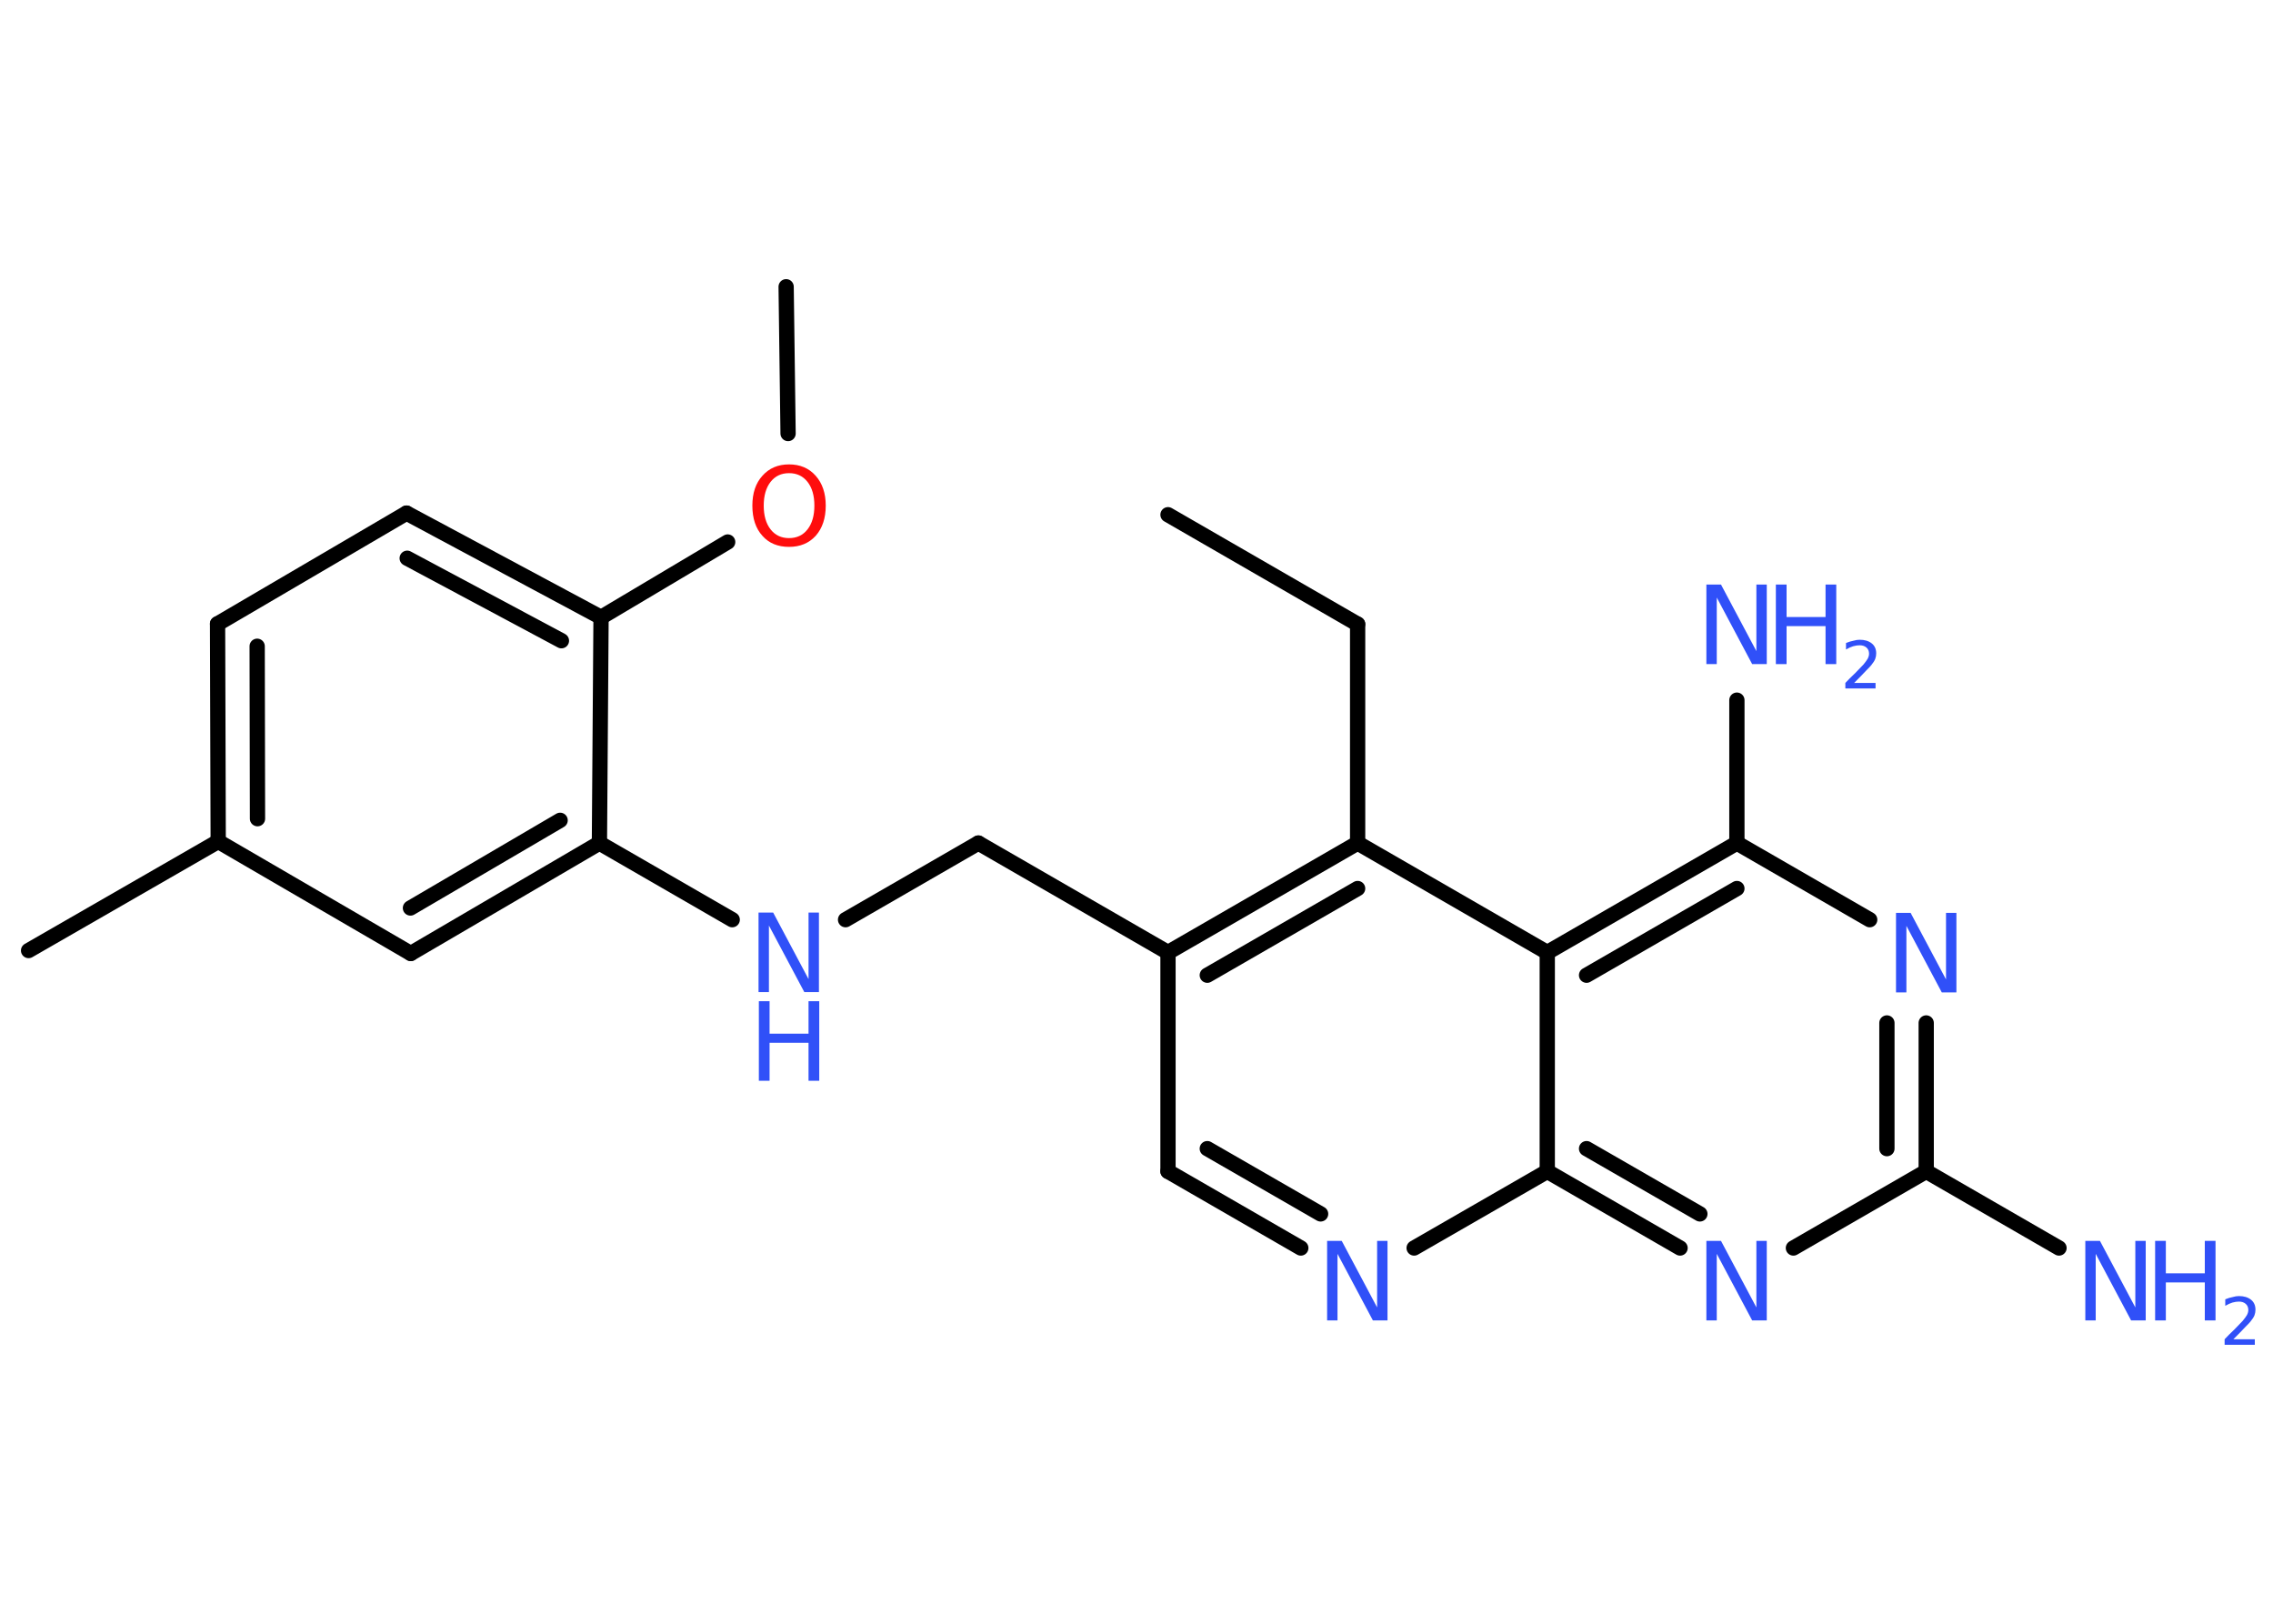 <?xml version='1.0' encoding='UTF-8'?>
<!DOCTYPE svg PUBLIC "-//W3C//DTD SVG 1.1//EN" "http://www.w3.org/Graphics/SVG/1.1/DTD/svg11.dtd">
<svg version='1.2' xmlns='http://www.w3.org/2000/svg' xmlns:xlink='http://www.w3.org/1999/xlink' width='70.0mm' height='50.0mm' viewBox='0 0 70.0 50.0'>
  <desc>Generated by the Chemistry Development Kit (http://github.com/cdk)</desc>
  <g stroke-linecap='round' stroke-linejoin='round' stroke='#000000' stroke-width='.47' fill='#3050F8'>
    <rect x='.0' y='.0' width='70.0' height='50.0' fill='#FFFFFF' stroke='none'/>
    <g id='mol1' class='mol'>
      <line id='mol1bnd1' class='bond' x1='35.97' y1='15.85' x2='41.81' y2='19.22'/>
      <line id='mol1bnd2' class='bond' x1='41.81' y1='19.22' x2='41.81' y2='25.96'/>
      <g id='mol1bnd3' class='bond'>
        <line x1='41.81' y1='25.96' x2='35.97' y2='29.33'/>
        <line x1='41.81' y1='27.36' x2='37.18' y2='30.03'/>
      </g>
      <line id='mol1bnd4' class='bond' x1='35.97' y1='29.33' x2='30.13' y2='25.96'/>
      <line id='mol1bnd5' class='bond' x1='30.13' y1='25.96' x2='26.04' y2='28.32'/>
      <line id='mol1bnd6' class='bond' x1='22.55' y1='28.32' x2='18.46' y2='25.96'/>
      <g id='mol1bnd7' class='bond'>
        <line x1='12.65' y1='29.36' x2='18.46' y2='25.96'/>
        <line x1='12.64' y1='27.96' x2='17.25' y2='25.26'/>
      </g>
      <line id='mol1bnd8' class='bond' x1='12.65' y1='29.36' x2='6.72' y2='25.91'/>
      <line id='mol1bnd9' class='bond' x1='6.72' y1='25.91' x2='.88' y2='29.27'/>
      <g id='mol1bnd10' class='bond'>
        <line x1='6.7' y1='19.21' x2='6.72' y2='25.91'/>
        <line x1='7.92' y1='19.9' x2='7.93' y2='25.21'/>
      </g>
      <line id='mol1bnd11' class='bond' x1='6.7' y1='19.21' x2='12.52' y2='15.8'/>
      <g id='mol1bnd12' class='bond'>
        <line x1='18.51' y1='19.01' x2='12.52' y2='15.8'/>
        <line x1='17.29' y1='19.73' x2='12.54' y2='17.19'/>
      </g>
      <line id='mol1bnd13' class='bond' x1='18.46' y1='25.96' x2='18.51' y2='19.01'/>
      <line id='mol1bnd14' class='bond' x1='18.51' y1='19.01' x2='22.41' y2='16.69'/>
      <line id='mol1bnd15' class='bond' x1='24.27' y1='13.35' x2='24.21' y2='8.83'/>
      <line id='mol1bnd16' class='bond' x1='35.97' y1='29.33' x2='35.97' y2='36.07'/>
      <g id='mol1bnd17' class='bond'>
        <line x1='35.97' y1='36.07' x2='40.06' y2='38.43'/>
        <line x1='37.18' y1='35.37' x2='40.67' y2='37.38'/>
      </g>
      <line id='mol1bnd18' class='bond' x1='43.55' y1='38.43' x2='47.65' y2='36.07'/>
      <g id='mol1bnd19' class='bond'>
        <line x1='47.65' y1='36.07' x2='51.74' y2='38.43'/>
        <line x1='48.86' y1='35.37' x2='52.35' y2='37.38'/>
      </g>
      <line id='mol1bnd20' class='bond' x1='55.23' y1='38.43' x2='59.32' y2='36.07'/>
      <line id='mol1bnd21' class='bond' x1='59.32' y1='36.07' x2='63.41' y2='38.43'/>
      <g id='mol1bnd22' class='bond'>
        <line x1='59.32' y1='36.07' x2='59.32' y2='31.5'/>
        <line x1='58.11' y1='35.37' x2='58.11' y2='31.5'/>
      </g>
      <line id='mol1bnd23' class='bond' x1='57.58' y1='28.32' x2='53.49' y2='25.96'/>
      <line id='mol1bnd24' class='bond' x1='53.49' y1='25.96' x2='53.49' y2='21.56'/>
      <g id='mol1bnd25' class='bond'>
        <line x1='53.49' y1='25.96' x2='47.65' y2='29.33'/>
        <line x1='53.49' y1='27.36' x2='48.86' y2='30.03'/>
      </g>
      <line id='mol1bnd26' class='bond' x1='41.81' y1='25.96' x2='47.65' y2='29.33'/>
      <line id='mol1bnd27' class='bond' x1='47.65' y1='36.07' x2='47.65' y2='29.33'/>
      <g id='mol1atm6' class='atom'>
        <path d='M23.37 28.1h.44l1.09 2.05v-2.05h.32v2.45h-.45l-1.09 -2.05v2.05h-.32v-2.45z' stroke='none'/>
        <path d='M23.37 30.83h.33v1.0h1.2v-1.0h.33v2.45h-.33v-1.17h-1.2v1.17h-.33v-2.45z' stroke='none'/>
      </g>
      <path id='mol1atm14' class='atom' d='M24.3 14.57q-.36 .0 -.57 .27q-.21 .27 -.21 .73q.0 .46 .21 .73q.21 .27 .57 .27q.36 .0 .57 -.27q.21 -.27 .21 -.73q.0 -.46 -.21 -.73q-.21 -.27 -.57 -.27zM24.3 14.3q.51 .0 .82 .35q.31 .35 .31 .92q.0 .58 -.31 .93q-.31 .34 -.82 .34q-.52 .0 -.82 -.34q-.31 -.34 -.31 -.93q.0 -.58 .31 -.92q.31 -.35 .82 -.35z' stroke='none' fill='#FF0D0D'/>
      <path id='mol1atm17' class='atom' d='M40.88 38.21h.44l1.09 2.05v-2.05h.32v2.45h-.45l-1.09 -2.05v2.05h-.32v-2.45z' stroke='none'/>
      <path id='mol1atm19' class='atom' d='M52.56 38.21h.44l1.09 2.05v-2.05h.32v2.45h-.45l-1.09 -2.05v2.05h-.32v-2.45z' stroke='none'/>
      <g id='mol1atm21' class='atom'>
        <path d='M64.23 38.21h.44l1.09 2.05v-2.05h.32v2.45h-.45l-1.09 -2.05v2.05h-.32v-2.45z' stroke='none'/>
        <path d='M66.37 38.21h.33v1.0h1.2v-1.0h.33v2.45h-.33v-1.17h-1.2v1.17h-.33v-2.45z' stroke='none'/>
        <path d='M68.75 41.24h.69v.17h-.93v-.17q.11 -.12 .31 -.31q.19 -.2 .25 -.26q.09 -.11 .13 -.18q.04 -.08 .04 -.15q.0 -.12 -.08 -.19q-.08 -.07 -.21 -.07q-.09 .0 -.2 .03q-.1 .03 -.22 .1v-.2q.12 -.05 .23 -.07q.1 -.03 .19 -.03q.23 .0 .37 .11q.14 .11 .14 .31q.0 .09 -.03 .17q-.03 .08 -.12 .19q-.02 .03 -.16 .17q-.13 .14 -.37 .38z' stroke='none'/>
      </g>
      <path id='mol1atm22' class='atom' d='M58.4 28.11h.44l1.09 2.05v-2.05h.32v2.45h-.45l-1.09 -2.05v2.05h-.32v-2.45z' stroke='none'/>
      <g id='mol1atm24' class='atom'>
        <path d='M52.56 18.0h.44l1.09 2.05v-2.05h.32v2.45h-.45l-1.09 -2.05v2.05h-.32v-2.45z' stroke='none'/>
        <path d='M54.69 18.0h.33v1.0h1.2v-1.0h.33v2.45h-.33v-1.17h-1.2v1.17h-.33v-2.45z' stroke='none'/>
        <path d='M57.07 21.03h.69v.17h-.93v-.17q.11 -.12 .31 -.31q.19 -.2 .25 -.26q.09 -.11 .13 -.18q.04 -.08 .04 -.15q.0 -.12 -.08 -.19q-.08 -.07 -.21 -.07q-.09 .0 -.2 .03q-.1 .03 -.22 .1v-.2q.12 -.05 .23 -.07q.1 -.03 .19 -.03q.23 .0 .37 .11q.14 .11 .14 .31q.0 .09 -.03 .17q-.03 .08 -.12 .19q-.02 .03 -.16 .17q-.13 .14 -.37 .38z' stroke='none'/>
      </g>
    </g>
  </g>
</svg>

